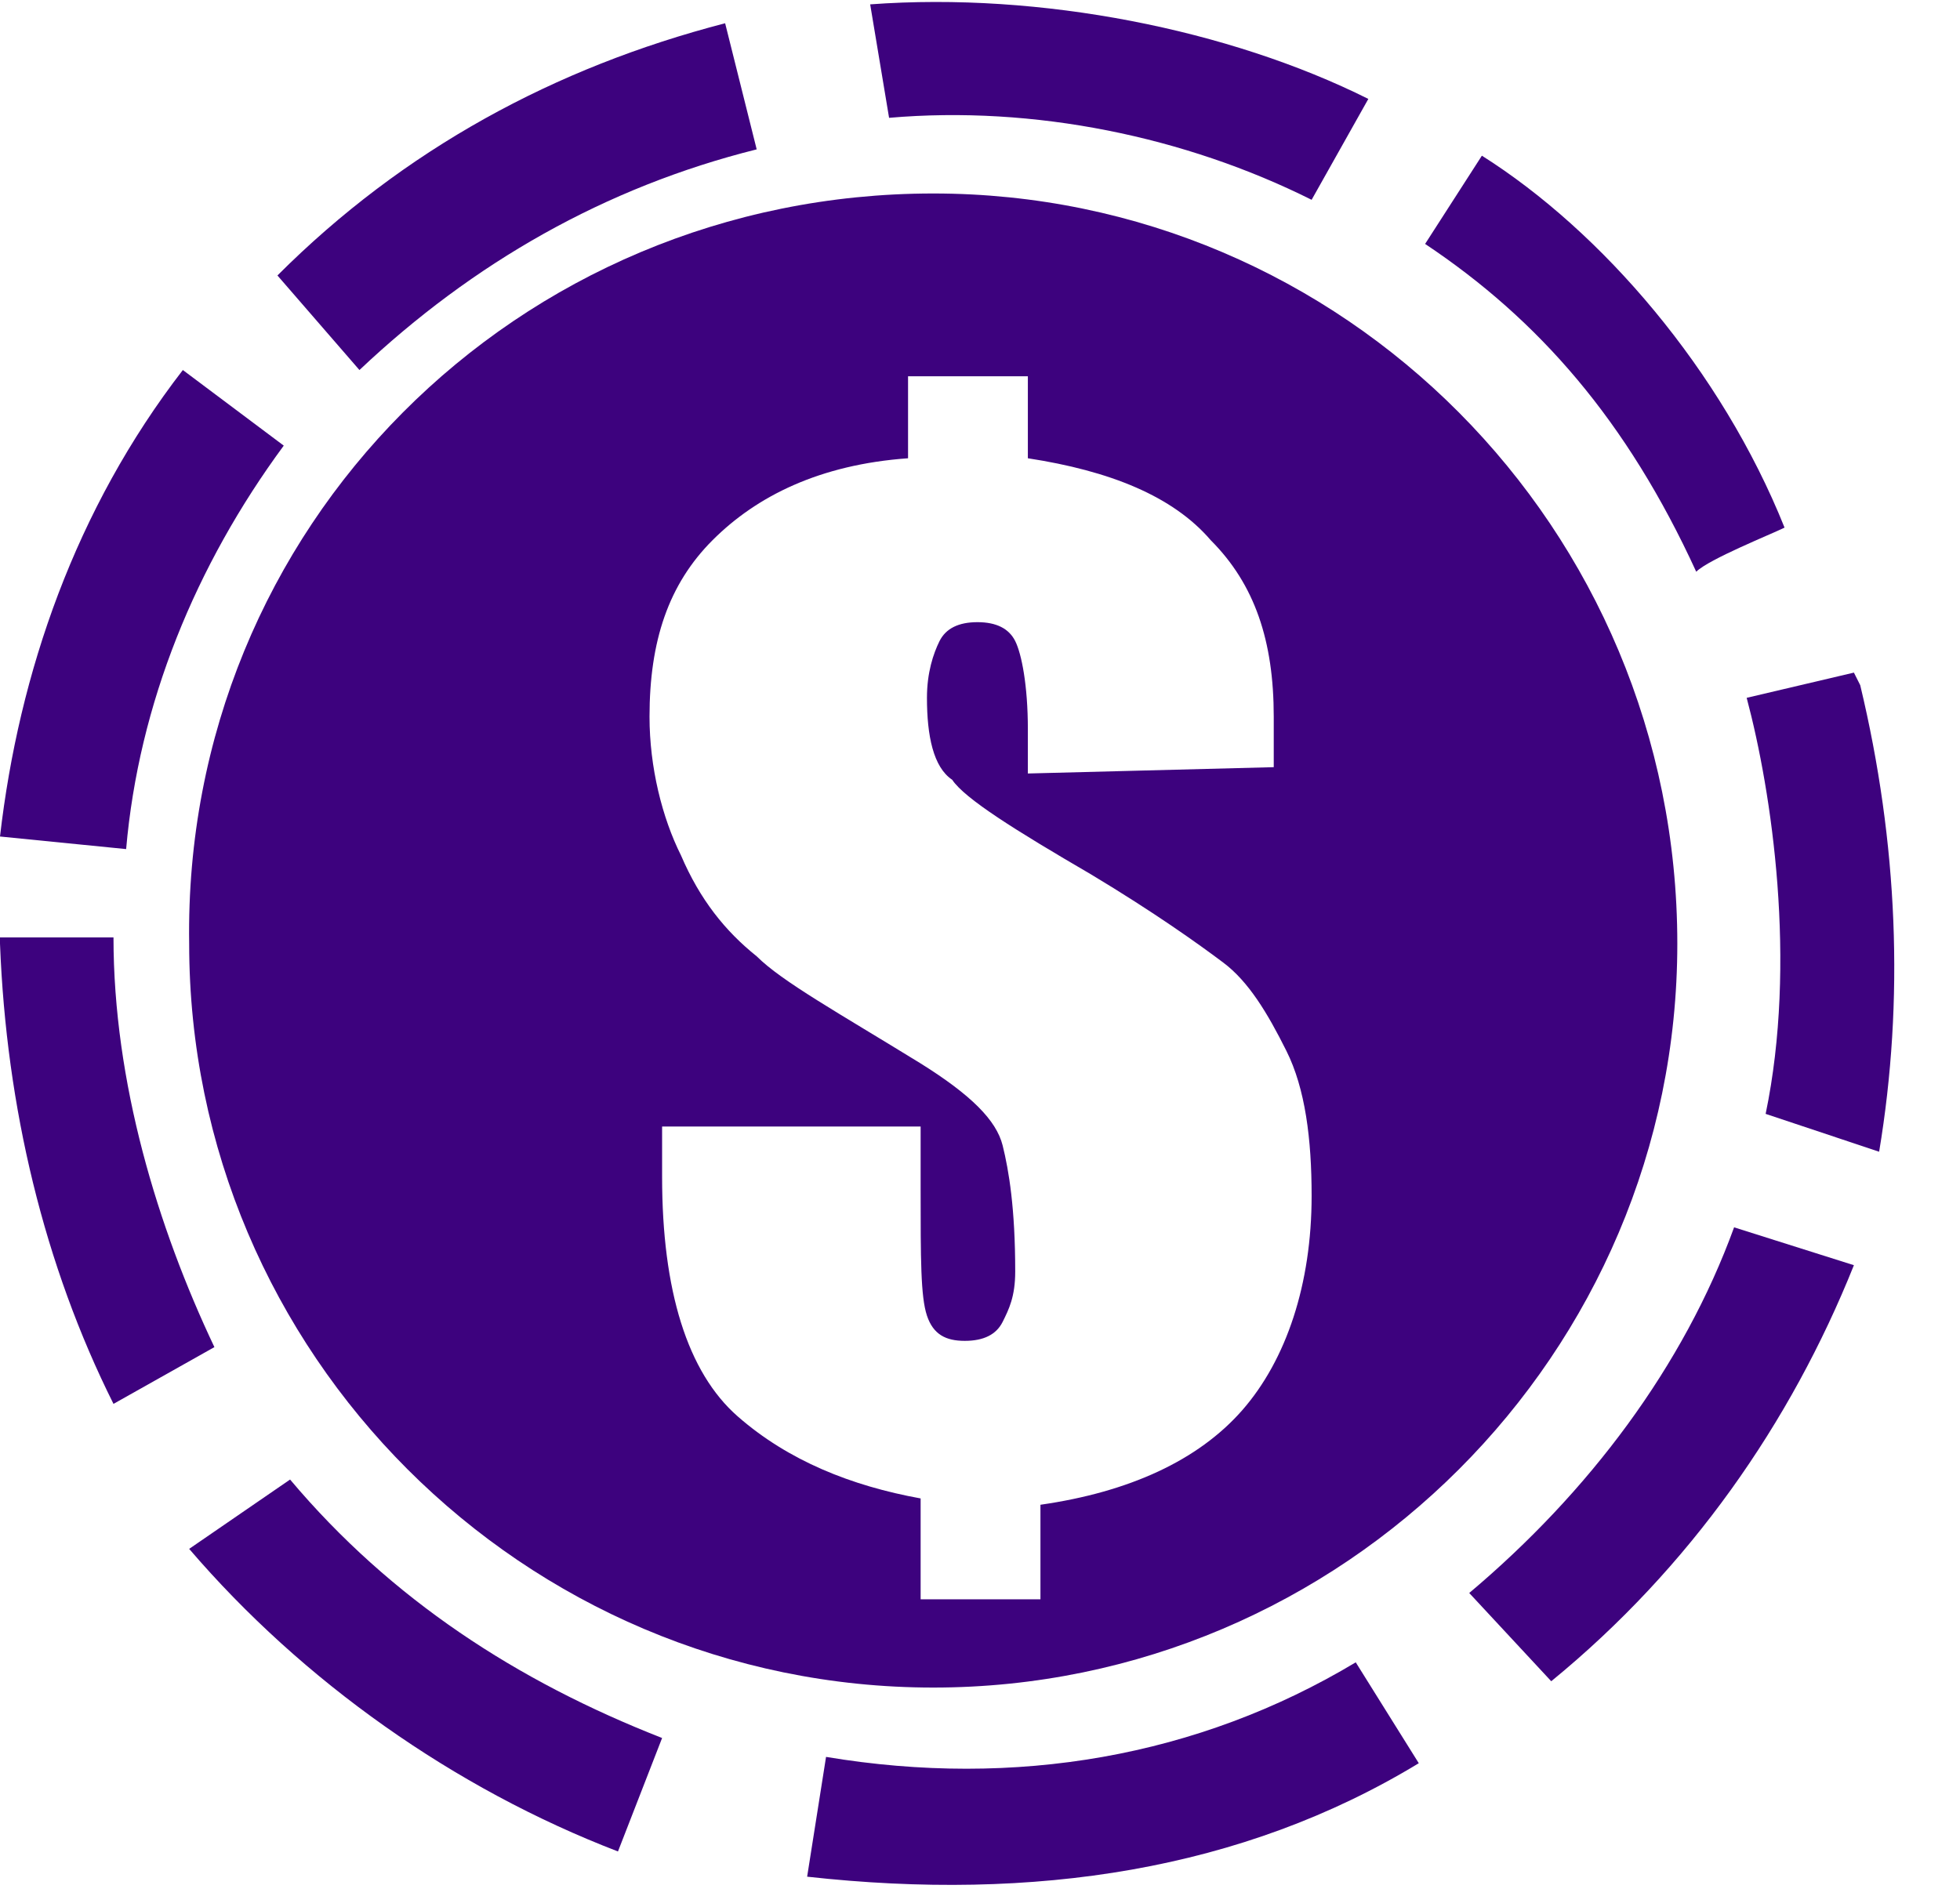 <?xml version="1.0" encoding="UTF-8"?>
<svg width="31px" height="30px" viewBox="0 0 31 30" version="1.1" xmlns="http://www.w3.org/2000/svg" xmlns:xlink="http://www.w3.org/1999/xlink">
    <!-- Generator: Sketch 63.1 (92452) - https://sketch.com -->
    <title>编组 13</title>
    <desc>Created with Sketch.</desc>
    <g id="页面-1" stroke="none" stroke-width="1" fill="none" fill-rule="evenodd">
        <g id="homepage3" transform="translate(-154, -1852)" fill="#3D027E" fill-rule="nonzero">
            <g id="编组-2备份" transform="translate(121, 1789)">
                <g id="钱-(1)" transform="translate(33, 63)">
                    <g id="编组-13" transform="translate(0, 0.031)">
                        <path d="M14.761,3.03 C21.243,3.03 26.529,8.316 26.529,14.898 C26.529,21.381 21.243,26.667 14.761,26.667 C8.278,26.667 2.992,21.381 2.992,14.898 C2.892,8.316 8.178,3.03 14.761,3.03 Z M20.146,12.106 L20.146,11.308 C20.146,10.111 19.847,9.214 19.149,8.515 C18.551,7.817 17.553,7.418 16.257,7.219 L16.257,5.922 L14.362,5.922 L14.362,7.219 C12.965,7.319 11.968,7.817 11.27,8.515 C10.572,9.214 10.273,10.111 10.273,11.308 C10.273,12.106 10.472,12.904 10.771,13.502 C11.07,14.2 11.469,14.699 11.968,15.098 C12.367,15.497 13.265,15.995 14.561,16.793 C15.359,17.292 15.758,17.691 15.858,18.09 C15.957,18.489 16.057,19.087 16.057,20.085 C16.057,20.483 15.957,20.683 15.858,20.882 C15.758,21.082 15.559,21.182 15.259,21.182 C14.96,21.182 14.761,21.082 14.661,20.783 C14.561,20.483 14.561,19.885 14.561,18.788 L14.561,17.791 L10.472,17.791 L10.472,18.589 C10.472,20.384 10.871,21.68 11.669,22.378 C12.467,23.077 13.464,23.476 14.561,23.675 L14.561,25.271 L16.456,25.271 L16.456,23.775 C17.852,23.575 18.949,23.077 19.648,22.279 C20.346,21.481 20.745,20.284 20.745,18.888 C20.745,17.99 20.645,17.192 20.346,16.594 C20.047,15.995 19.747,15.497 19.348,15.198 C18.949,14.898 18.251,14.4 17.254,13.801 C16.057,13.103 15.259,12.604 15.06,12.305 C14.761,12.106 14.661,11.607 14.661,11.009 C14.661,10.61 14.761,10.311 14.86,10.111 C14.96,9.912 15.16,9.812 15.459,9.812 C15.758,9.812 15.957,9.912 16.057,10.111 C16.157,10.311 16.257,10.809 16.257,11.507 L16.257,12.206 L20.146,12.106 L20.146,12.106 Z" id="形状"></path>
                        <path d="M29.721,18.19 C30.12,15.796 30.02,13.303 29.422,10.809 L29.322,10.61 L27.626,11.009 C28.025,12.505 28.424,15.198 27.926,17.591 L29.721,18.19 L29.721,18.19 Z M28.225,8.316 C27.227,5.823 25.332,3.628 23.438,2.432 L22.54,3.828 C24.335,5.025 25.731,6.62 26.828,9.014 C27.028,8.815 28.025,8.416 28.225,8.316 L28.225,8.316 Z M21.642,1.534 C19.448,0.437 16.456,-0.161 13.763,0.038 L14.062,1.833 C16.356,1.634 18.75,2.132 20.745,3.13 L21.642,1.534 Z M11.469,0.337 C8.777,1.035 6.383,2.332 4.388,4.327 L5.685,5.823 C7.48,4.127 9.574,2.93 11.968,2.332 L11.469,0.337 Z M2.892,5.823 C1.197,8.017 0.299,10.61 -3.19744231e-14,13.203 L1.995,13.402 C2.194,11.108 3.092,8.914 4.488,7.019 L2.892,5.823 Z M-3.19744231e-14,14.898 C0.1,17.491 0.698,19.985 1.795,22.179 L3.391,21.281 C2.493,19.386 1.795,17.093 1.795,14.799 L-3.19744231e-14,14.799 L-3.19744231e-14,14.898 Z M2.992,24.473 C4.787,26.567 7.181,28.263 9.774,29.26 L10.472,27.465 C8.178,26.567 6.184,25.271 4.588,23.376 L2.992,24.473 Z M12.766,29.659 C16.356,30.058 19.648,29.559 22.44,27.864 L21.443,26.268 C18.949,27.764 16.057,28.263 13.065,27.764 L12.766,29.659 Z M24.535,26.567 C26.729,24.772 28.324,22.478 29.322,19.985 L27.427,19.386 C26.629,21.581 25.133,23.575 23.238,25.171 L24.535,26.567 L24.535,26.567 Z" id="形状"></path>
                    </g>
                </g>
            </g>
        </g>
    </g>
</svg>
